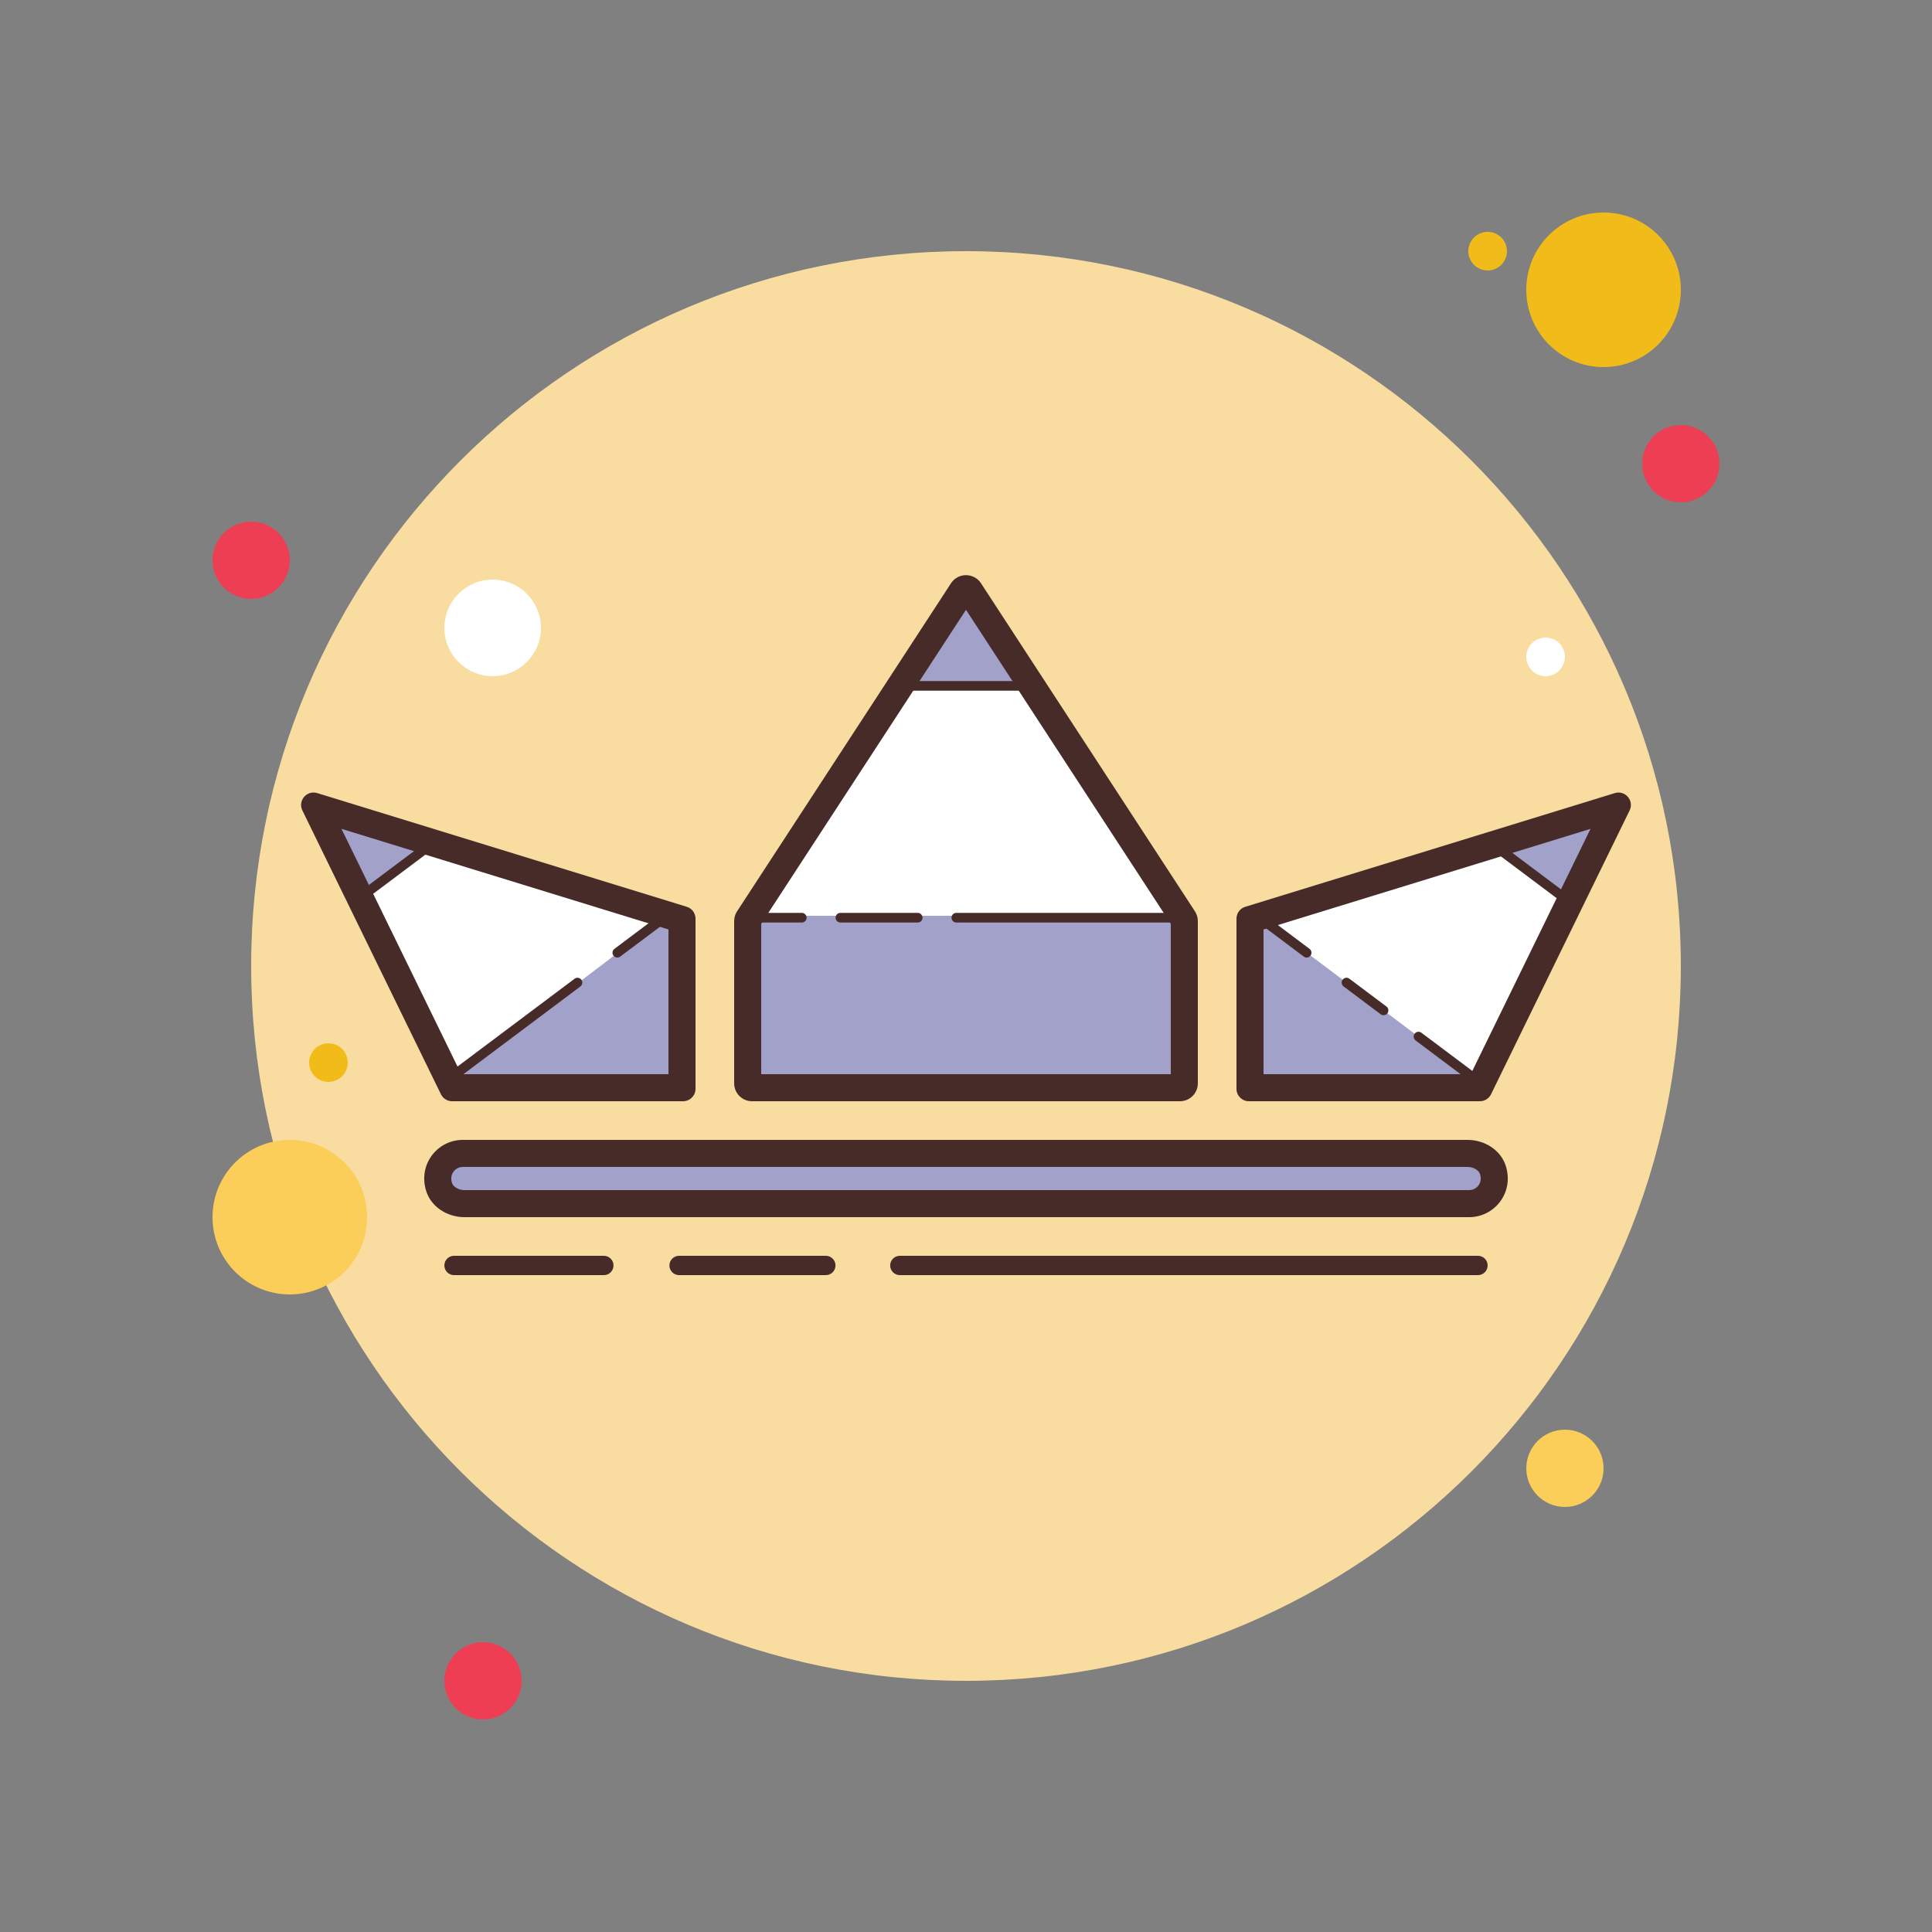 <svg xmlns="http://www.w3.org/2000/svg" xmlns:xlink="http://www.w3.org/1999/xlink" viewBox="0,0,256,256" width="64px" height="64px" fill-rule="nonzero" fill="none"><rect x="0" y="0" width="256" height="256" fill="#808080" stroke="none"/><g fill="none" fill-rule="nonzero" stroke="none" stroke-width="1" stroke-linecap="butt" stroke-linejoin="miter" stroke-miterlimit="10" stroke-dasharray="" stroke-dashoffset="0" font-family="none" font-weight="none" font-size="none" text-anchor="none" style="mix-blend-mode: normal"><g transform="scale(2.56,2.56)"><path d="M13,27c-1.105,0 -2,0.895 -2,2c0,1.105 0.895,2 2,2c1.105,0 2,-0.895 2,-2c0,-1.105 -0.895,-2 -2,-2z" fill="#ee3e54"></path><path d="M77,12c-0.551,0 -1,0.449 -1,1c0,0.551 0.449,1 1,1c0.551,0 1,-0.449 1,-1c0,-0.551 -0.449,-1 -1,-1z" fill="#f1bc19"></path><path d="M50,13c-20.434,0 -37,16.566 -37,37c0,20.434 16.566,37 37,37c20.434,0 37,-16.566 37,-37c0,-20.434 -16.566,-37 -37,-37z" fill="#f8dca0"></path><path d="M83,11c-2.211,0 -4,1.789 -4,4c0,2.211 1.789,4 4,4c2.211,0 4,-1.789 4,-4c0,-2.211 -1.789,-4 -4,-4z" fill="#f1bc19"></path><path d="M87,22c-1.105,0 -2,0.895 -2,2c0,1.105 0.895,2 2,2c1.105,0 2,-0.895 2,-2c0,-1.105 -0.895,-2 -2,-2z" fill="#ee3e54"></path><path d="M81,74c-1.105,0 -2,0.895 -2,2c0,1.105 0.895,2 2,2c1.105,0 2,-0.895 2,-2c0,-1.105 -0.895,-2 -2,-2zM15,59c-2.211,0 -4,1.789 -4,4c0,2.211 1.789,4 4,4c2.211,0 4,-1.789 4,-4c0,-2.211 -1.789,-4 -4,-4z" fill="#fbcd59"></path><path d="M25,85c-1.105,0 -2,0.895 -2,2c0,1.105 0.895,2 2,2c1.105,0 2,-0.895 2,-2c0,-1.105 -0.895,-2 -2,-2z" fill="#ee3e54"></path><path d="M25.5,30c-1.379,0 -2.5,1.121 -2.5,2.5c0,1.379 1.121,2.5 2.5,2.5c1.379,0 2.5,-1.121 2.5,-2.5c0,-1.379 -1.121,-2.5 -2.5,-2.5z" fill="#ffffff"></path><path d="M17,54c-0.551,0 -1,0.449 -1,1c0,0.551 0.449,1 1,1c0.551,0 1,-0.449 1,-1c0,-0.551 -0.449,-1 -1,-1z" fill="#f1bc19"></path><path d="M80,33c-0.551,0 -1,0.449 -1,1c0,0.551 0.449,1 1,1c0.551,0 1,-0.449 1,-1c0,-0.551 -0.449,-1 -1,-1z" fill="#ffffff"></path><path d="M60.862,46.854l-10.15,-15.564c-0.335,-0.514 -1.088,-0.514 -1.423,0l-10.15,15.564c-0.091,0.138 -0.139,0.299 -0.139,0.464v7.698c0,0.469 0.38,0.85 0.85,0.85h20.3c0.469,0 0.85,-0.38 0.85,-0.85v-7.698c0,-0.165 -0.048,-0.326 -0.138,-0.464z" fill="#ffffff"></path><path d="M34.428,47.088l-16.535,-5.088c-0.681,-0.21 -1.281,0.499 -0.963,1.136l6.205,12.41c0.137,0.274 0.418,0.448 0.725,0.448h10.33c0.447,0 0.81,-0.363 0.81,-0.81v-7.322c0,-0.355 -0.232,-0.669 -0.572,-0.774z" fill="#ffffff"></path><path d="M16.447,41.979l2.17,4.276l3.702,-2.553z" fill="#a1a1ca"></path><path d="M34.319,47.532l-11.234,8.553l12.192,-0.319l0.063,-8.298z" fill="#a1a1ca"></path><path d="M17.675,42.901l16.925,5.208v7.491h-10.726l-6.199,-12.699M16.225,41.021c-0.45,0 -0.791,0.483 -0.574,0.927l7.172,14.691c0.109,0.221 0.333,0.361 0.579,0.361h11.954c0.356,0 0.644,-0.288 0.644,-0.644v-8.806c0,-0.283 -0.184,-0.532 -0.454,-0.615l-19.127,-5.885c-0.066,-0.02 -0.131,-0.029 -0.194,-0.029z" fill="#472b29"></path><path d="M24.042,62.3c-0.613,0 -1.154,-0.354 -1.314,-0.86c-0.137,-0.433 -0.074,-0.861 0.179,-1.207c0.249,-0.339 0.631,-0.534 1.05,-0.534h52c0.613,0 1.154,0.354 1.314,0.86c0.137,0.433 0.074,0.861 -0.179,1.207c-0.249,0.339 -0.631,0.534 -1.05,0.534z" fill="#a1a1ca"></path><path d="M75.958,60.4c0.297,0 0.581,0.163 0.647,0.371c0.087,0.275 0.006,0.468 -0.077,0.582c-0.115,0.157 -0.292,0.247 -0.485,0.247h-52.001c-0.297,0 -0.581,-0.163 -0.647,-0.371c-0.087,-0.275 -0.006,-0.468 0.077,-0.582c0.115,-0.157 0.292,-0.247 0.485,-0.247h52.001M75.958,59h-52c-1.316,0 -2.335,1.271 -1.897,2.652c0.264,0.833 1.107,1.348 1.981,1.348h52.001c1.316,0 2.335,-1.271 1.897,-2.652c-0.265,-0.833 -1.108,-1.348 -1.982,-1.348z" fill="#472b29"></path><path d="M31.952,49.563c-0.076,0 -0.151,-0.035 -0.2,-0.1c-0.083,-0.11 -0.06,-0.267 0.05,-0.35l2.857,-2.143c0.11,-0.083 0.267,-0.061 0.35,0.05c0.083,0.11 0.06,0.267 -0.05,0.35l-2.857,2.143c-0.045,0.034 -0.098,0.05 -0.15,0.05z" fill="#472b29"></path><path d="M23.234,56.101c-0.076,0 -0.151,-0.035 -0.2,-0.1c-0.083,-0.11 -0.06,-0.267 0.05,-0.35l6.657,-4.992c0.11,-0.083 0.267,-0.061 0.35,0.05c0.083,0.11 0.06,0.267 -0.05,0.35l-6.657,4.992c-0.045,0.034 -0.098,0.05 -0.15,0.05z" fill="#472b29"></path><path d="M18.565,46.763c-0.076,0 -0.151,-0.035 -0.2,-0.1c-0.083,-0.11 -0.06,-0.267 0.05,-0.35l4.104,-3.078c0.11,-0.083 0.266,-0.061 0.35,0.05c0.083,0.11 0.06,0.267 -0.05,0.35l-4.104,3.078c-0.045,0.033 -0.098,0.05 -0.15,0.05z" fill="#472b29"></path><path d="M65.572,47.093l16.535,-5.088c0.681,-0.21 1.281,0.499 0.963,1.136l-6.205,12.41c-0.137,0.276 -0.418,0.449 -0.725,0.449h-10.33c-0.447,0 -0.81,-0.363 -0.81,-0.81v-7.322c0,-0.356 0.232,-0.67 0.572,-0.775z" fill="#ffffff"></path><path d="M83.137,41.979l-2.17,4.276l-3.702,-2.553z" fill="#a1a1ca"></path><path d="M65.267,47.532l11.387,8.553l-12.358,-0.319l-0.065,-8.298z" fill="#a1a1ca"></path><path d="M82.325,42.901l-6.2,12.699h-10.725v-7.491l16.925,-5.208M83.775,41.021c-0.063,0 -0.128,0.009 -0.194,0.03l-19.127,5.885c-0.27,0.083 -0.454,0.332 -0.454,0.615v8.806c0,0.355 0.288,0.643 0.644,0.643h11.954c0.246,0 0.47,-0.14 0.578,-0.361l7.172,-14.691c0.218,-0.444 -0.123,-0.927 -0.573,-0.927z" fill="#472b29"></path><path d="M67.632,49.563c-0.052,0 -0.105,-0.016 -0.15,-0.05l-2.856,-2.143c-0.11,-0.083 -0.133,-0.24 -0.05,-0.35c0.084,-0.11 0.241,-0.133 0.35,-0.05l2.856,2.143c0.11,0.083 0.133,0.24 0.05,0.35c-0.049,0.065 -0.124,0.1 -0.2,0.1z" fill="#472b29"></path><path d="M76.35,56.101c-0.052,0 -0.105,-0.016 -0.15,-0.05l-2.929,-2.197c-0.11,-0.083 -0.133,-0.24 -0.05,-0.35c0.084,-0.111 0.241,-0.133 0.35,-0.05l2.929,2.197c0.11,0.083 0.133,0.24 0.05,0.35c-0.049,0.066 -0.124,0.1 -0.2,0.1z" fill="#472b29"></path><path d="M71.613,52.548c-0.052,0 -0.105,-0.016 -0.15,-0.05l-1.919,-1.44c-0.11,-0.083 -0.133,-0.24 -0.05,-0.35c0.083,-0.11 0.24,-0.133 0.35,-0.05l1.919,1.44c0.11,0.083 0.133,0.24 0.05,0.35c-0.049,0.066 -0.124,0.1 -0.2,0.1z" fill="#472b29"></path><path d="M81.02,46.763c-0.052,0 -0.105,-0.016 -0.15,-0.05l-4.104,-3.078c-0.11,-0.083 -0.133,-0.24 -0.05,-0.35c0.083,-0.11 0.241,-0.133 0.35,-0.05l4.104,3.078c0.11,0.083 0.133,0.24 0.05,0.35c-0.05,0.065 -0.125,0.1 -0.2,0.1z" fill="#472b29"></path><g fill="#a1a1ca"><rect x="39" y="47.401" width="22" height="8.599"></rect></g><g fill="#472b29"><path d="M47.5,47.75h-4c-0.138,0 -0.25,-0.112 -0.25,-0.25c0,-0.138 0.112,-0.25 0.25,-0.25h4c0.138,0 0.25,0.112 0.25,0.25c0,0.138 -0.112,0.25 -0.25,0.25z"></path></g><g fill="#472b29"><path d="M41.5,47.75h-3c-0.138,0 -0.25,-0.112 -0.25,-0.25c0,-0.138 0.112,-0.25 0.25,-0.25h3c0.138,0 0.25,0.112 0.25,0.25c0,0.138 -0.112,0.25 -0.25,0.25z"></path></g><g fill="#472b29"><path d="M61.5,47.75h-12c-0.138,0 -0.25,-0.112 -0.25,-0.25c0,-0.138 0.112,-0.25 0.25,-0.25h12c0.138,0 0.25,0.112 0.25,0.25c0,0.138 -0.112,0.25 -0.25,0.25z"></path></g><g fill="#a1a1ca"><path d="M49.94,30.55l-3.127,4.915l6.127,-0.064z"></path></g><g fill="#472b29"><path d="M53.5,35.75h-7c-0.138,0 -0.25,-0.112 -0.25,-0.25c0,-0.138 0.112,-0.25 0.25,-0.25h7c0.138,0 0.25,0.112 0.25,0.25c0,0.138 -0.112,0.25 -0.25,0.25z"></path></g><g fill="#472b29"><path d="M50,31.563l10.6,16.253v7.784h-21.2v-7.784l10.6,-16.253M50,29.77c-0.297,0 -0.594,0.14 -0.776,0.42l-11.073,16.979c-0.099,0.151 -0.151,0.327 -0.151,0.507v8.397c0,0.512 0.415,0.927 0.927,0.927h22.146c0.512,0 0.927,-0.415 0.927,-0.927v-8.397c0,-0.18 -0.052,-0.356 -0.151,-0.506l-11.073,-16.98c-0.182,-0.28 -0.479,-0.42 -0.776,-0.42z"></path></g><g fill="#472b29"><path d="M31.255,66h-7.755c-0.276,0 -0.5,-0.224 -0.5,-0.5c0,-0.276 0.224,-0.5 0.5,-0.5h7.755c0.276,0 0.5,0.224 0.5,0.5c0,0.276 -0.223,0.5 -0.5,0.5z"></path></g><g fill="#472b29"><path d="M42.745,66h-7.596c-0.276,0 -0.5,-0.224 -0.5,-0.5c0,-0.276 0.224,-0.5 0.5,-0.5h7.596c0.276,0 0.5,0.224 0.5,0.5c0,0.276 -0.224,0.5 -0.5,0.5z"></path></g><g fill="#472b29"><path d="M76.5,66h-29.925c-0.276,0 -0.5,-0.224 -0.5,-0.5c0,-0.276 0.224,-0.5 0.5,-0.5h29.925c0.276,0 0.5,0.224 0.5,0.5c0,0.276 -0.224,0.5 -0.5,0.5z"></path></g></g></g></svg>